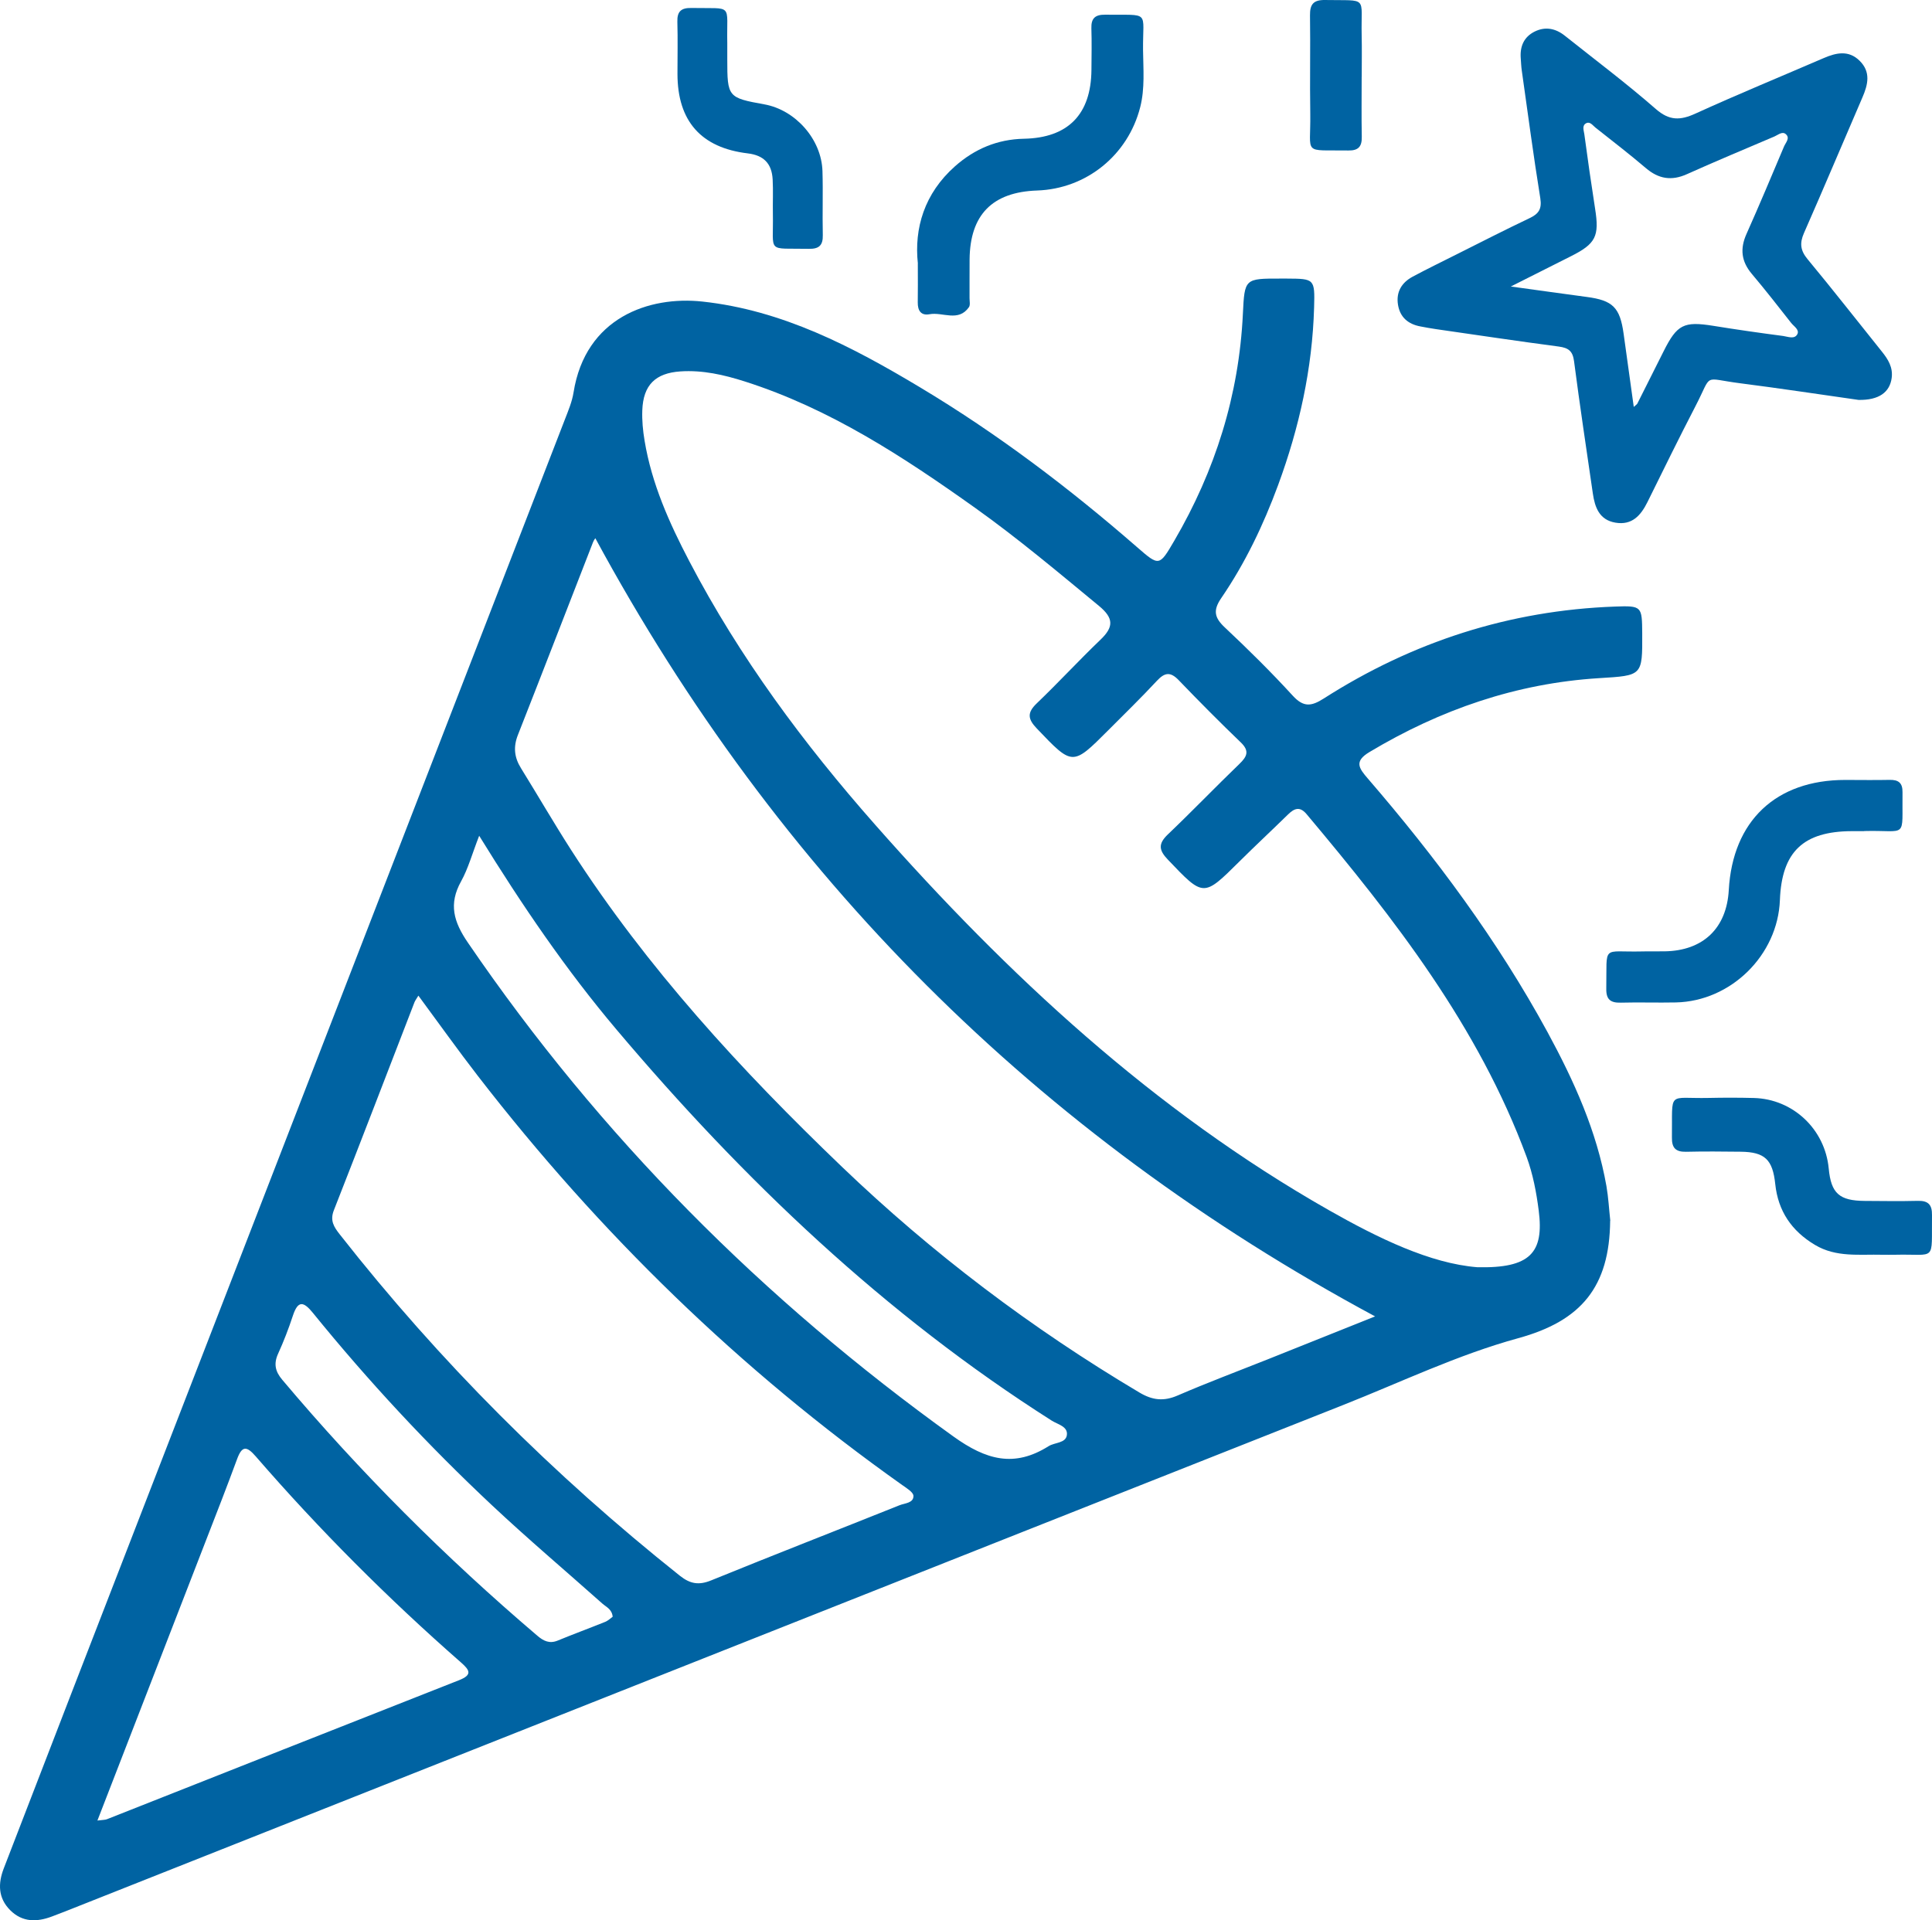 <svg xmlns="http://www.w3.org/2000/svg" xmlns:xlink="http://www.w3.org/1999/xlink" xmlns:xodm="http://www.corel.com/coreldraw/odm/2003" xml:space="preserve" version="1.1" style="shape-rendering:geometricPrecision; text-rendering:geometricPrecision; image-rendering:optimizeQuality; fill-rule:evenodd; clip-rule:evenodd" viewBox="32311.21 32415.92 35375.89 35168.12">
 <defs>
  <style type="text/css">
   <![CDATA[
    .fil0 {fill:#0063A2;fill-rule:nonzero}
   ]]>
  </style>
 </defs>
 <g id="Layer_x0020_1">
  <g id="_1409079019264">
   <path class="fil0" d="M61794 54773c-11,1212 -530,1835 -1683,2151 -1109,304 -2151,807 -3219,1229 -7796,3085 -15589,6178 -23384,9268 -81,32 -163,64 -245,94 -276,104 -541,109 -765,-115 -224,-224 -224,-490 -118,-765 413,-1073 827,-2145 1242,-3217 3011,-7772 6021,-15543 9031,-23316 63,-163 133,-328 160,-498 218,-1375 1386,-1771 2361,-1665 1467,159 2741,826 3979,1568 1419,850 2733,1845 3980,2931 404,352 406,350 680,-119 750,-1285 1185,-2665 1256,-4156 31,-646 34,-646 690,-645 38,0 75,0 113,0 508,3 516,3 501,528 -32,1122 -272,2203 -659,3254 -269,730 -603,1429 -1042,2071 -154,225 -123,359 67,537 428,402 847,816 1243,1249 198,216 341,197 569,51 1624,-1038 3400,-1613 5330,-1683 496,-18 496,-5 500,491 4,781 4,771 -790,820 -1515,94 -2906,576 -4204,1353 -286,171 -194,296 -30,486 1244,1442 2376,2965 3289,4642 485,893 902,1813 1080,2823 36,208 47,421 70,631zm-2436 851l0 0c978,24 1226,-269 1128,-1037 -43,-337 -106,-668 -222,-984 -882,-2388 -2416,-4357 -4029,-6277 -125,-149 -227,-104 -342,9 -294,288 -596,569 -889,860 -660,655 -653,652 -1308,-35 -167,-174 -180,-290 -2,-461 443,-422 868,-865 1309,-1290 141,-136 193,-237 28,-396 -387,-372 -766,-754 -1138,-1141 -150,-156 -254,-142 -397,11 -289,311 -594,608 -894,909 -656,657 -651,652 -1306,-34 -167,-174 -180,-289 -2,-460 397,-380 770,-785 1167,-1166 243,-232 247,-393 -28,-620 -743,-613 -1479,-1233 -2263,-1792 -1316,-937 -2663,-1821 -4222,-2318 -383,-122 -771,-211 -1178,-184 -458,31 -681,249 -698,712 -7,185 11,374 42,558 130,787 452,1505 818,2205 920,1761 2096,3345 3406,4830 2427,2752 5093,5229 8305,7056 915,520 1860,976 2715,1045zm-16145 -13351l0 0c2,-4 -28,34 -45,78 -458,1175 -912,2352 -1374,3526 -86,219 -66,409 55,605 309,499 603,1007 920,1501 1388,2158 3111,4031 4956,5800 1657,1589 3477,2964 5451,4137 239,142 444,164 700,53 539,-233 1089,-439 1634,-656 669,-267 1338,-535 1980,-792 -6196,-3332 -10940,-8084 -14278,-14252zm-3240 8376l0 0c-37,61 -60,91 -73,124 -491,1270 -978,2541 -1476,3809 -74,189 2,305 106,438 1829,2331 3911,4409 6229,6254 190,151 349,178 576,85 1146,-467 2298,-915 3446,-1375 97,-39 258,-39 256,-171 -1,-68 -126,-143 -205,-199 -2969,-2105 -5546,-4615 -7770,-7492 -364,-471 -710,-957 -1091,-1473zm-5878 15109l0 0c102,-13 141,-11 174,-24 2149,-849 4297,-1700 6447,-2546 251,-99 196,-185 33,-328 -1336,-1171 -2589,-2426 -3753,-3769 -170,-197 -254,-199 -345,51 -181,493 -372,981 -562,1470 -658,1700 -1317,3398 -1994,5146zm6990 -18035l0 0c-128,328 -200,598 -331,834 -231,416 -137,740 124,1122 2422,3549 5402,6538 8889,9044 602,433 1116,575 1746,178 112,-70 312,-52 333,-202 23,-159 -169,-196 -277,-265 -3057,-1943 -5645,-4409 -7971,-7164 -919,-1089 -1722,-2265 -2513,-3548zm2445 14304l0 0c-14,-141 -118,-179 -190,-243 -671,-597 -1357,-1178 -2012,-1792 -1176,-1102 -2272,-2280 -3288,-3532 -172,-212 -273,-230 -366,52 -78,237 -168,471 -271,697 -84,185 -51,326 76,476 1426,1694 2986,3253 4671,4688 112,96 222,151 373,89 288,-119 581,-226 870,-343 53,-21 97,-66 137,-94z"/>
   <path class="fil0" d="M66342 39740c-685,-97 -1426,-210 -2169,-305 -698,-89 -499,-194 -814,414 -302,583 -591,1173 -882,1762 -122,246 -283,429 -587,377 -294,-50 -376,-279 -413,-534 -117,-807 -239,-1613 -344,-2421 -24,-189 -103,-246 -279,-270 -753,-99 -1503,-212 -2254,-320 -93,-13 -185,-31 -277,-48 -226,-41 -377,-167 -414,-399 -37,-232 67,-404 267,-512 265,-142 535,-273 803,-408 444,-222 887,-450 1336,-663 167,-79 232,-165 200,-367 -126,-777 -228,-1557 -339,-2337 -11,-74 -13,-149 -19,-224 -17,-217 56,-392 255,-491 196,-97 384,-58 552,76 558,444 1129,873 1666,1342 248,217 448,211 726,84 777,-354 1567,-679 2350,-1017 228,-98 454,-148 654,48 211,206 156,437 52,676 -357,826 -706,1657 -1069,2481 -82,187 -66,320 67,480 461,556 906,1126 1358,1689 115,143 207,290 181,485 -35,262 -233,409 -608,402zm-4115 128l0 0c40,-37 57,-46 65,-61 161,-318 320,-637 480,-956 247,-494 371,-554 909,-468 426,69 852,130 1280,186 87,12 206,65 259,-30 46,-83 -61,-145 -111,-208 -237,-302 -474,-606 -722,-900 -192,-228 -218,-459 -97,-730 237,-531 462,-1067 688,-1603 30,-71 117,-155 30,-227 -64,-54 -141,17 -207,45 -535,228 -1072,452 -1602,690 -282,127 -519,87 -752,-112 -300,-256 -613,-496 -922,-741 -49,-39 -98,-114 -166,-82 -87,41 -47,135 -38,203 61,455 126,909 197,1363 80,505 15,642 -443,872 -345,174 -691,348 -1100,554 517,71 953,133 1389,191 479,63 609,193 676,672 60,436 121,872 186,1341z"/>
   <path class="fil0" d="M49118 37244c-70,-646 117,-1284 680,-1783 359,-318 776,-494 1261,-504 809,-16 1230,-446 1237,-1259 2,-255 7,-510 -1,-765 -6,-184 72,-250 252,-248 841,12 686,-91 694,650 4,348 36,698 -52,1044 -223,876 -983,1495 -1887,1526 -820,28 -1229,444 -1237,1261 -2,236 0,472 -1,709 0,57 16,128 -11,167 -194,277 -481,84 -722,129 -156,29 -218,-67 -215,-219 4,-208 1,-416 1,-709z"/>
   <path class="fil0" d="M66444 47638c-75,0 -150,0 -224,0 -892,3 -1284,379 -1318,1262 -38,1008 -896,1854 -1906,1875 -336,7 -672,-5 -1007,4 -188,5 -270,-57 -266,-256 14,-822 -91,-664 650,-682 140,-4 280,1 420,-2 703,-11 1134,-423 1173,-1122 71,-1267 863,-2017 2132,-2017 270,0 541,5 812,-1 161,-4 240,54 237,226 -12,878 107,689 -703,711z"/>
   <path class="fil0" d="M45628 33314c0,64 0,128 0,191 0,688 12,702 678,822 572,103 1047,640 1065,1222 12,391 -3,781 6,1172 5,191 -72,256 -257,252 -784,-15 -643,93 -657,-641 -4,-209 7,-419 -4,-627 -15,-295 -165,-445 -456,-480 -854,-102 -1287,-591 -1287,-1457 0,-318 7,-636 -2,-954 -6,-191 73,-256 257,-252 783,15 641,-94 657,641 1,37 0,73 0,109z"/>
   <path class="fil0" d="M66777 55396c-419,-11 -844,53 -1234,-181 -428,-256 -674,-620 -726,-1113 -47,-448 -189,-588 -633,-593 -334,-4 -668,-7 -1002,1 -191,4 -260,-74 -257,-261 12,-874 -94,-708 674,-725 275,-6 550,-6 825,1 718,18 1304,572 1372,1291 43,456 193,591 661,594 324,2 648,7 972,-1 191,-5 261,73 258,261 -11,874 92,707 -675,726 -78,2 -157,0 -235,0z"/>
   <path class="fil0" d="M57244 33820c0,367 -5,733 2,1100 4,178 -60,255 -245,252 -850,-13 -687,95 -698,-669 -10,-602 4,-1204 -5,-1805 -3,-203 63,-285 274,-282 804,15 656,-83 672,643 6,254 1,508 1,762 0,0 -1,0 -1,0z"/>
  </g>
 </g>
</svg>